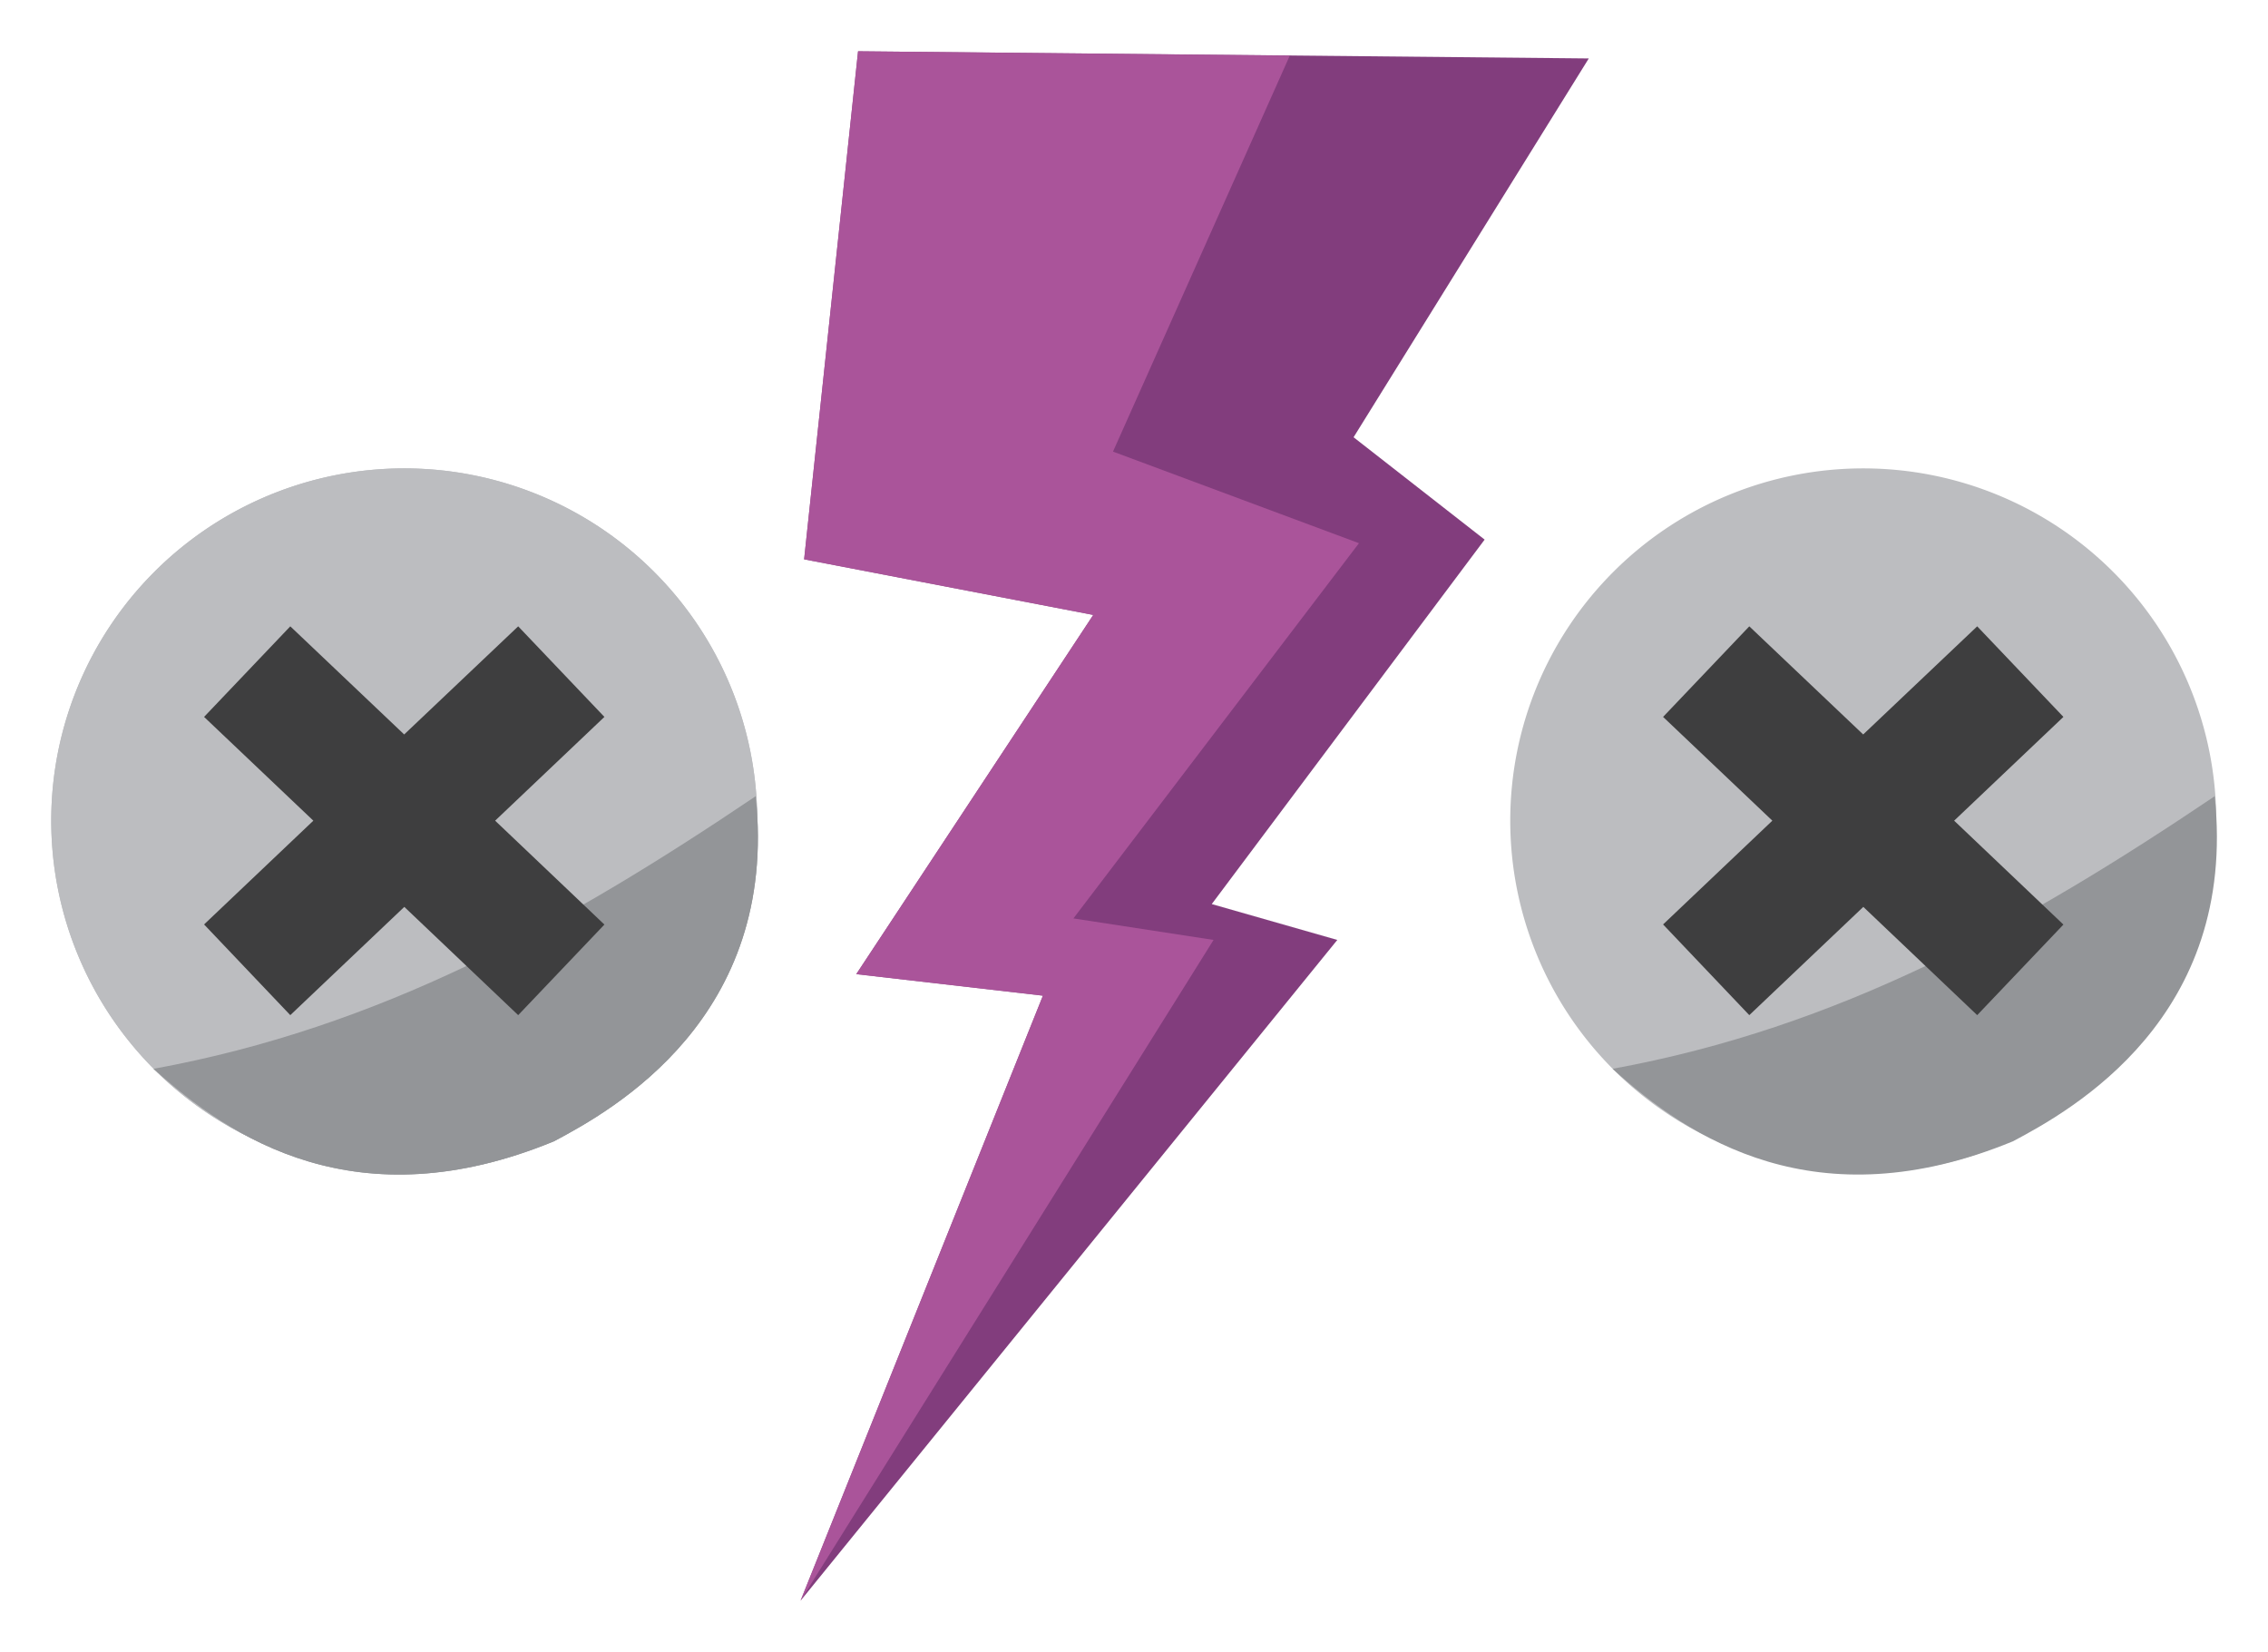 <svg xmlns="http://www.w3.org/2000/svg" xml:space="preserve" width="66.912" height="48.738" viewBox="0 0 17.704 12.895"><path d="M15.99 10.982a2.756 2.75 0 0 1-2.755 2.75 2.756 2.75 0 0 1-2.756-2.75 2.756 2.75 0 0 1 2.756-2.75 2.756 2.75 0 0 1 2.755 2.75z" style="fill:#bcbdc0;stroke-width:.115;stroke-linecap:round;stroke-dashoffset:5.28;paint-order:stroke markers fill" transform="translate(-10.079 -4.576)"/><path d="M11.278 12.919c1.765-.323 3.202-1.118 4.7-2.128.181 1.728-1.113 2.449-1.575 2.694-1.536.632-2.525-.022-3.125-.566z" style="fill:#939598;fill-opacity:1;stroke:none;stroke-width:.102px;stroke-linecap:butt;stroke-linejoin:miter;stroke-opacity:1" transform="translate(-10.079 -4.576)"/><path d="m12.345 9.465-.673.707.853.81-.853.81.673.708.89-.845.889.845.673-.707-.853-.811.853-.81-.673-.707-.89.844z" style="color:#000;fill:#3e3e3f;fill-opacity:1;stroke-width:1.228;-inkscape-stroke:none" transform="translate(-10.079 -4.576)"/><path d="m16.777 4.976 5.704.056-1.836 2.957 1.023.799-2.13 2.845.98.28-4.19 5.158 1.892-4.723-1.457-.168 1.85-2.804-2.257-.434z" style="opacity:1;fill:#823d7d;fill-opacity:1;stroke:none;stroke-width:.065;stroke-linecap:butt;stroke-linejoin:miter;stroke-dasharray:none;stroke-opacity:1" transform="translate(-10.079 -4.576)"/><path d="m16.777 4.976 3.37.034-1.38 3.091 1.92.715-2.229 2.929 1.094.168-3.224 5.158 1.892-4.723-1.457-.168 1.85-2.804-2.257-.434Z" style="opacity:.882;fill:#b0589d;fill-opacity:1;stroke:none;stroke-width:.065;stroke-linecap:butt;stroke-linejoin:miter;stroke-dasharray:none;stroke-opacity:1" transform="translate(-10.079 -4.576)"/><path d="M15.99 10.982a2.756 2.75 0 0 1-2.755 2.75 2.756 2.75 0 0 1-2.756-2.75 2.756 2.75 0 0 1 2.756-2.75 2.756 2.75 0 0 1 2.755 2.75z" style="fill:#bcbdc0;stroke-width:.115;stroke-linecap:round;stroke-dashoffset:5.28;paint-order:stroke markers fill" transform="translate(-10.079 -4.576)"/><path d="M11.278 12.919c1.765-.323 3.202-1.118 4.7-2.128.181 1.728-1.113 2.449-1.575 2.694-1.536.632-2.525-.022-3.125-.566z" style="fill:#939598;fill-opacity:1;stroke:none;stroke-width:.102px;stroke-linecap:butt;stroke-linejoin:miter;stroke-opacity:1" transform="translate(-10.079 -4.576)"/><path d="m12.345 9.465-.673.707.853.81-.853.81.673.708.89-.845.889.845.673-.707-.853-.811.853-.81-.673-.707-.89.844z" style="color:#000;fill:#3e3e3f;fill-opacity:1;stroke-width:1.228;-inkscape-stroke:none" transform="translate(-10.079 -4.576)"/><path d="M15.99 10.982a2.756 2.75 0 0 1-2.755 2.75 2.756 2.75 0 0 1-2.756-2.75 2.756 2.75 0 0 1 2.756-2.75 2.756 2.75 0 0 1 2.755 2.75z" style="fill:#bcbdc0;stroke-width:.115;stroke-linecap:round;stroke-dashoffset:5.28;paint-order:stroke markers fill" transform="translate(1.31 -4.576)"/><path d="M11.278 12.919c1.765-.323 3.202-1.118 4.7-2.128.181 1.728-1.113 2.449-1.575 2.694-1.536.632-2.525-.022-3.125-.566z" style="fill:#939598;fill-opacity:1;stroke:none;stroke-width:.102px;stroke-linecap:butt;stroke-linejoin:miter;stroke-opacity:1" transform="translate(1.31 -4.576)"/><path d="m12.345 9.465-.673.707.853.81-.853.81.673.708.89-.845.889.845.673-.707-.853-.811.853-.81-.673-.707-.89.844z" style="color:#000;fill:#3e3e3f;fill-opacity:1;stroke-width:1.228;-inkscape-stroke:none" transform="translate(1.31 -4.576)"/></svg>